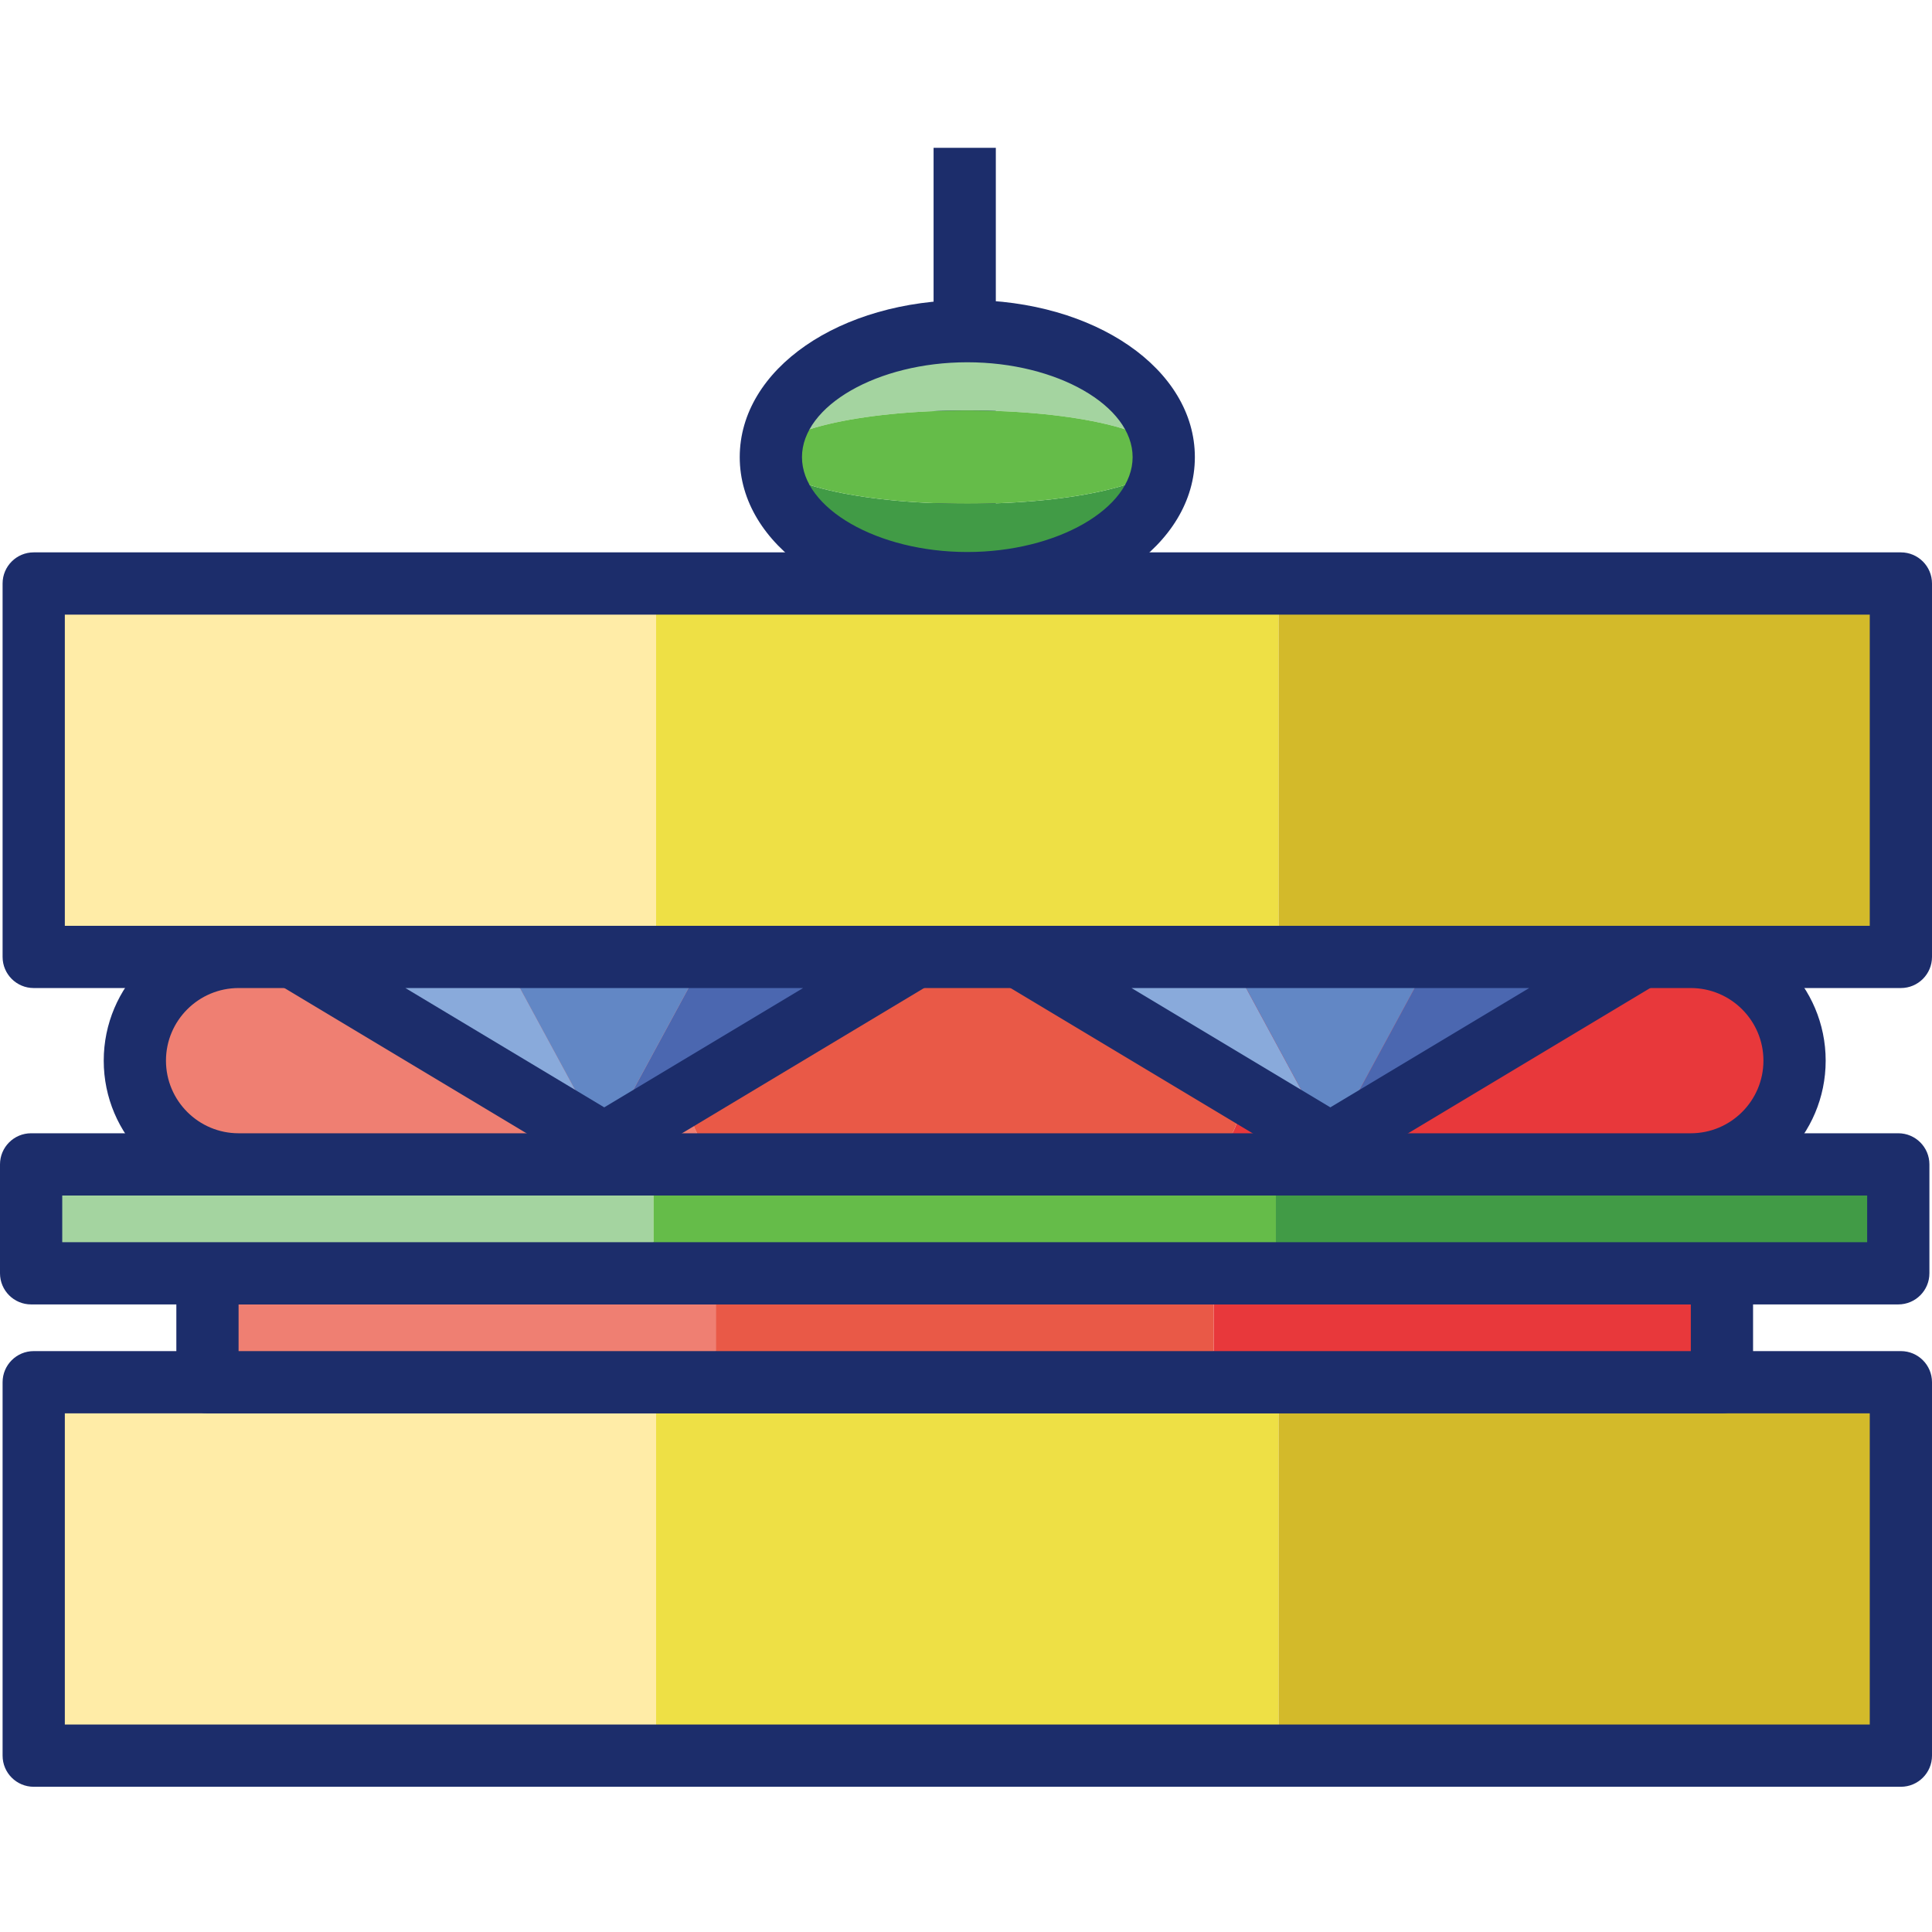 <svg height="372pt" viewBox="0 -28 372.5 372" width="372pt" xmlns="http://www.w3.org/2000/svg"><path d="m246.5 84.25h120v72h-120zm0 0" fill="#d3ba2a"/><path d="m6.5 84.25h120v72h-120zm0 0" fill="#ffeca7"/><path d="m126.5 84.25h120v72h-120zm0 0" fill="#eee045"/><path d="m246.5 238.25h120v72h-120zm0 0" fill="#d3ba2a"/><path d="m6.5 238.25h120v72h-120zm0 0" fill="#ffeca7"/><path d="m126.5 238.25h120v72h-120zm0 0" fill="#eee045"/><path d="m366.5 162.25h-360c-3.312 0-6-2.688-6-6v-72c0-3.312 2.688-6 6-6h360c3.312 0 6 2.688 6 6v72c0 3.312-2.688 6-6 6zm-354-12h348v-60h-348zm0 0" fill="#1c2d6b"/><path d="m366.5 316.25h-360c-3.312 0-6-2.688-6-6v-72c0-3.312 2.688-6 6-6h360c3.312 0 6 2.688 6 6v72c0 3.312-2.688 6-6 6zm-354-12h348v-60h-348zm0 0" fill="#1c2d6b"/><path d="m40 217.25h98v21h-98zm0 0" fill="#ef7f72"/><path d="m234 217.25h98v21h-98zm0 0" fill="#e8383b"/><path d="m138 217.25h96v21h-96zm0 0" fill="#e95947"/><path d="m332 244.25h-292c-3.312 0-6-2.688-6-6v-21c0-3.312 2.688-6 6-6h292c3.312 0 6 2.688 6 6v21c0 3.312-2.688 6-6 6zm-286-12h280v-9h-280zm0 0" fill="#1c2d6b"/><path d="m6 196.25h120v21h-120zm0 0" fill="#a4d4a0"/><path d="m246 196.25h120v21h-120zm0 0" fill="#419b46"/><path d="m126 196.25h120v21h-120zm0 0" fill="#65bc49"/><path d="m366 223.25h-360c-3.312 0-6-2.688-6-6v-21c0-3.312 2.688-6 6-6h360c3.312 0 6 2.688 6 6v21c0 3.312-2.688 6-6 6zm-354-12h348v-9h-348zm0 0" fill="#1c2d6b"/><path d="m133 184.738v-16.977c0-6.359 5.152-11.508 11.512-11.508h-98.512c-11.047 0-20 8.953-20 20 0 11.043 8.953 20 20 20h98.512c-6.359-.004-11.512-5.156-11.512-11.516zm0 0" fill="#ef7f72"/><path d="m326 156.25h-98.512c6.359 0 11.512 5.152 11.512 11.512v16.977c0 6.359-5.152 11.508-11.512 11.508h98.512c11.047 0 20-8.953 20-20 0-11.043-8.953-19.996-20-19.996zm0 0" fill="#e8383b"/><path d="m239 184.738v-16.977c0-6.359-5.152-11.508-11.512-11.508h-82.977c-6.359 0-11.512 5.152-11.512 11.508v16.977c0 6.359 5.152 11.512 11.512 11.512h82.977c6.359 0 11.512-5.152 11.512-11.512zm0 0" fill="#e95947"/><path d="m326 202.25h-280c-14.336 0-26-11.664-26-26s11.664-26 26-26h280c14.336 0 26 11.664 26 26s-11.664 26-26 26zm-280-40c-7.719 0-14 6.281-14 14s6.281 14 14 14h280c7.719 0 14-6.281 14-14s-6.281-14-14-14zm0 0" fill="#1c2d6b"/><path d="m56.5 156.25 60 36-19.5-36zm0 0" fill="#89aadb"/><path d="m136 156.25-19.5 36 60-36zm0 0" fill="#4b67b0"/><path d="m97 156.25 19.5 36 19.5-36zm0 0" fill="#6287c5"/><path d="m116.5 198.25c-1.066 0-2.137-.285-3.086-.855l-60-36c-2.312-1.387-3.418-4.148-2.695-6.746.719-2.598 3.082-4.398 5.781-4.398h120c2.699 0 5.062 1.801 5.781 4.398.723 2.598-.383 5.359-2.695 6.746l-60 36c-.949.57-2.02.855-3.086.855zm-38.34-36 38.34 23.004 38.34-23.004zm0 0" fill="#1c2d6b"/><path d="m196.5 156.25 60 36-19.5-36zm0 0" fill="#89aadb"/><path d="m276 156.25-19.5 36 60-36zm0 0" fill="#4b67b0"/><path d="m237 156.25 19.5 36 19.5-36zm0 0" fill="#6287c5"/><path d="m256.5 198.25c-1.066 0-2.137-.285-3.086-.855l-60-36c-2.312-1.387-3.418-4.148-2.695-6.746.719-2.598 3.082-4.398 5.781-4.398h120c2.699 0 5.062 1.801 5.781 4.398.723 2.598-.383 5.359-2.695 6.746l-60 36c-.949.57-2.02.855-3.086.855zm-38.34-36 38.34 23.004 38.34-23.004zm0 0" fill="#1c2d6b"/><path d="m180 .25h12v84h-12zm0 0" fill="#1c2d6b"/><path d="m186.5 50.887c20.918 0 37.875 4.027 37.875 9 0-13.414-16.961-24.289-37.875-24.289s-37.875 10.871-37.875 24.289c0-4.973 16.957-9 37.875-9zm0 0" fill="#a4d4a0"/><path d="m224.375 59.887c0 4.969-16.961 9-37.875 9s-37.875-4.031-37.875-9c0 13.414 16.961 24.289 37.875 24.289s37.875-10.875 37.875-24.289zm0 0" fill="#419b46"/><path d="m224.375 59.887c0-4.973-16.957-9-37.875-9s-37.875 4.027-37.875 9c0 4.969 16.957 9 37.875 9s37.875-4.031 37.875-9zm0 0" fill="#65bc49"/><path d="m186.5 90.176c-24.602 0-43.875-13.305-43.875-30.289 0-16.988 19.27-30.289 43.875-30.289s43.875 13.301 43.875 30.289c0 16.984-19.273 30.289-43.875 30.289zm0-48.578c-17.277 0-31.875 8.375-31.875 18.289 0 9.914 14.594 18.293 31.875 18.293s31.875-8.379 31.875-18.293c0-9.914-14.598-18.289-31.875-18.289zm0 0" fill="#1c2d6b"/></svg>